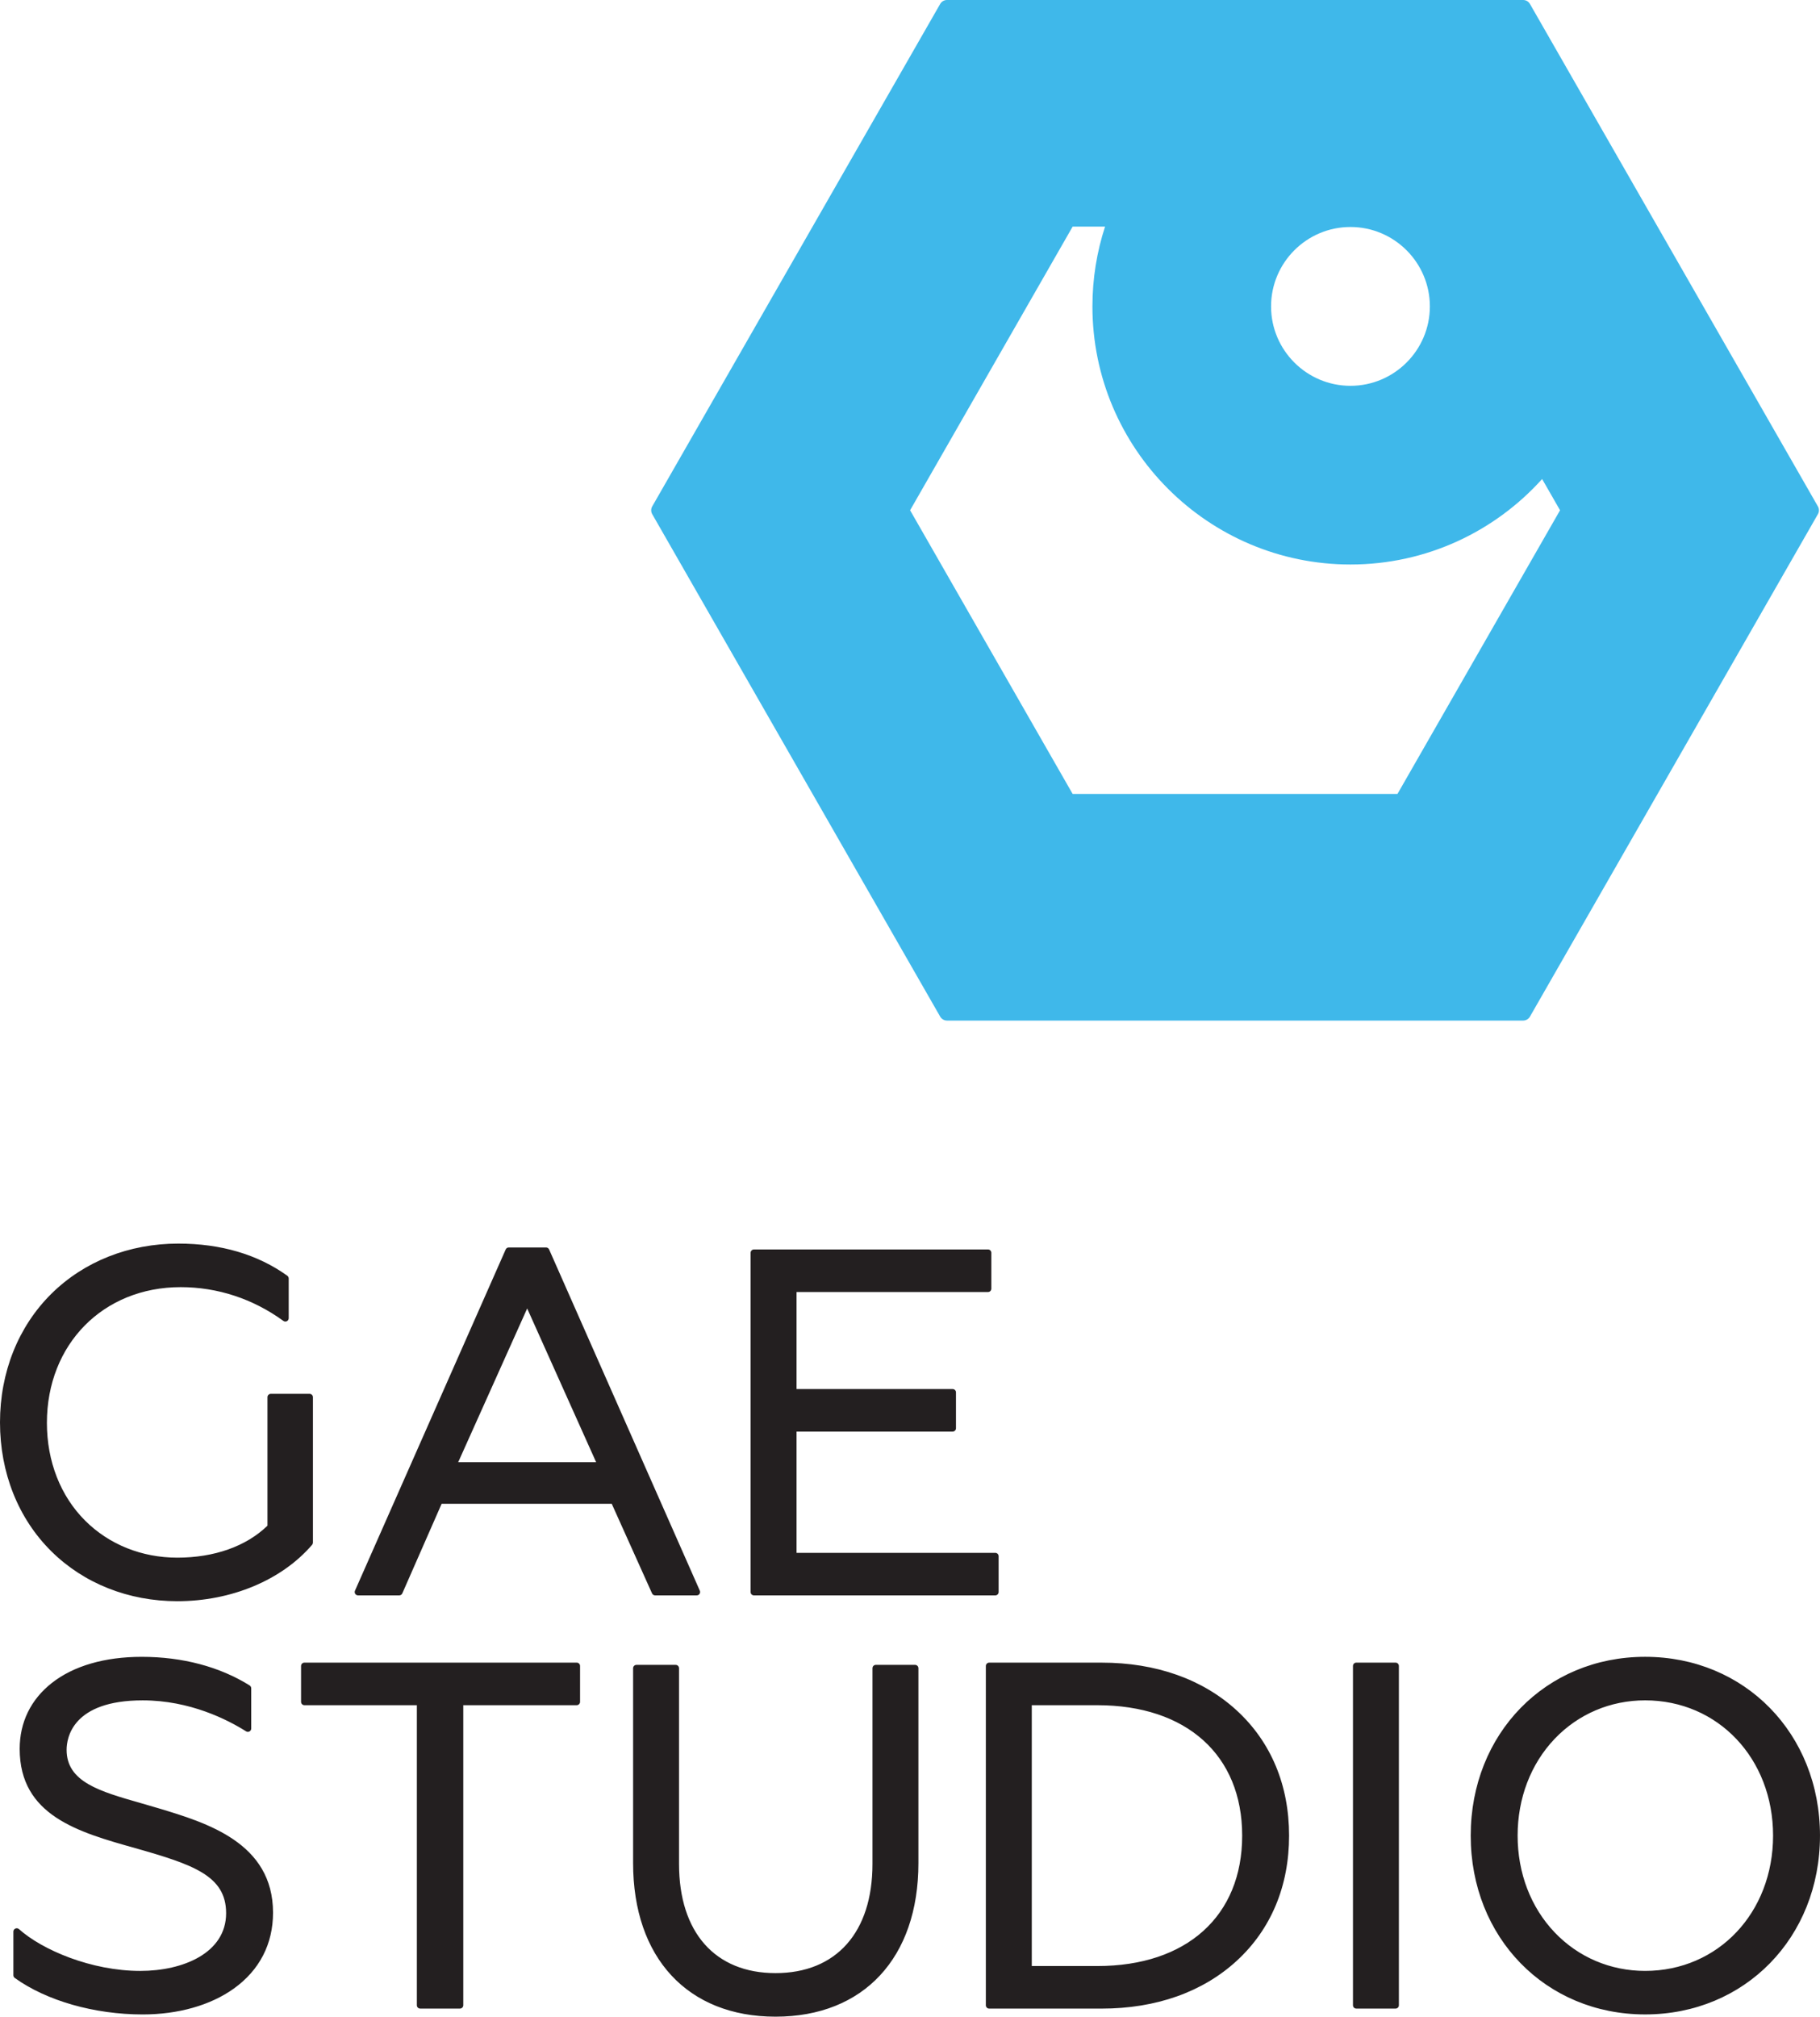 <?xml version="1.0" encoding="utf-8"?>
<!-- Generator: Adobe Illustrator 15.0.0, SVG Export Plug-In . SVG Version: 6.00 Build 0)  -->
<!DOCTYPE svg PUBLIC "-//W3C//DTD SVG 1.1//EN" "http://www.w3.org/Graphics/SVG/1.1/DTD/svg11.dtd">
<svg version="1.1" id="Layer_1" xmlns="http://www.w3.org/2000/svg" xmlns:xlink="http://www.w3.org/1999/xlink" x="0px" y="0px"
	 width="171.156px" height="189.61px" viewBox="0 0 171.156 189.61" enable-background="new 0 0 171.156 189.61"
	 xml:space="preserve">
<path fill="#3FB8EA" d="M170.958,47.612L143.878,0.37C143.748,0.141,143.503,0,143.24,0H89.056c-0.264,0-0.508,0.141-0.639,0.37
	l-27.08,47.242c-0.13,0.226-0.13,0.504,0,0.73l27.08,47.242c0.131,0.227,0.375,0.371,0.639,0.371h54.184
	c0.264,0,0.508-0.145,0.639-0.371l27.08-47.242C171.089,48.116,171.089,47.837,170.958,47.612 M127,21.342
	c4.115,0,7.467,3.351,7.467,7.467c0,4.117-3.352,7.466-7.467,7.466c-4.117,0-7.467-3.349-7.467-7.466
	C119.533,24.692,122.882,21.342,127,21.342 M131.421,74.647h-30.548L85.587,47.976l15.287-26.671h3.048
	c-0.771,2.364-1.188,4.886-1.188,7.504c0,13.38,10.884,24.266,24.267,24.266c7.145,0,13.58-3.104,18.023-8.037l1.686,2.938
	L131.421,74.647z"/>
<path fill="#231F20" d="M16.675,150.547c-4.584,0-8.794-1.668-11.853-4.698C1.713,142.769,0,138.47,0,133.738
	c0-4.709,1.71-8.998,4.815-12.08c3.076-3.052,7.32-4.734,11.95-4.734c4.007,0,7.458,1.017,10.256,3.023
	c0.081,0.06,0.13,0.155,0.13,0.256v3.736c0,0.119-0.066,0.225-0.172,0.282c-0.104,0.053-0.232,0.042-0.329-0.027
	c-2.855-2.078-6.195-3.175-9.657-3.175c-7.291,0-12.582,5.367-12.582,12.763c0,3.614,1.277,6.879,3.598,9.192
	c2.25,2.246,5.327,3.479,8.665,3.479c3.477,0,6.481-1.066,8.479-3.006v-12.082c0-0.173,0.141-0.314,0.315-0.314h3.646
	c0.174,0,0.315,0.142,0.315,0.314v13.673c0,0.074-0.028,0.146-0.077,0.205C26.5,148.564,21.76,150.547,16.675,150.547
	 M61.607,150.001c-0.125,0-0.236-0.074-0.287-0.186l-3.791-8.428H41.533l-3.699,8.425c-0.05,0.114-0.164,0.188-0.289,0.188h-3.874
	c-0.106,0-0.206-0.052-0.263-0.142c-0.059-0.088-0.068-0.203-0.025-0.299l14.173-32.082c0.051-0.114,0.164-0.189,0.287-0.189h3.51
	c0.124,0,0.237,0.075,0.287,0.189l14.173,32.082c0.042,0.096,0.033,0.211-0.025,0.299c-0.058,0.09-0.157,0.142-0.264,0.142H61.607
	 M49.577,123.023l-6.487,14.455h12.972L49.577,123.023z M70.904,150.001h22.693c0.174,0,0.315-0.14,0.315-0.316v-3.372
	c0-0.172-0.142-0.312-0.315-0.312H74.909v-11.401h14.678c0.174,0,0.314-0.14,0.314-0.316v-3.372c0-0.172-0.141-0.312-0.314-0.312
	H74.909v-9.122h18.005c0.175,0,0.313-0.142,0.313-0.314v-3.374c0-0.174-0.139-0.314-0.313-0.314H70.904
	c-0.174,0-0.315,0.141-0.315,0.314v31.897C70.589,149.861,70.73,150.001,70.904,150.001 M14.881,170.009
	c-0.539-0.163-1.075-0.316-1.599-0.467c-3.921-1.117-7.018-2.003-7.018-5.021c0-1.091,0.516-4.651,7.159-4.651
	c4.443,0,7.998,1.826,9.72,2.914c0.097,0.062,0.22,0.063,0.319,0.008c0.101-0.053,0.164-0.159,0.164-0.274v-3.783
	c0-0.106-0.057-0.207-0.148-0.267c-2.817-1.762-6.325-2.69-10.147-2.69c-3.49,0-6.415,0.853-8.459,2.459
	c-1.976,1.555-3.021,3.696-3.021,6.195c0,6.274,5.515,7.827,10.847,9.326c5.472,1.551,8.566,2.599,8.566,6.121
	c0,3.75-4.053,5.429-8.07,5.429c-4.612,0-9.231-1.977-11.41-3.931c-0.093-0.082-0.226-0.104-0.339-0.052
	c-0.113,0.049-0.187,0.162-0.187,0.286v4.101c0,0.102,0.048,0.197,0.131,0.257c2.987,2.148,7.485,3.432,12.033,3.432
	c3.333,0,6.373-0.861,8.562-2.43c2.417-1.727,3.692-4.195,3.692-7.137C25.677,173.257,19.437,171.379,14.881,170.009
	 M54.236,156.322H28.625c-0.172,0-0.313,0.141-0.313,0.317v3.371c0,0.173,0.141,0.314,0.313,0.314h10.577v28.213
	c0,0.173,0.141,0.313,0.315,0.313h3.736c0.174,0,0.315-0.141,0.315-0.313v-28.213h10.667c0.174,0,0.315-0.142,0.315-0.314v-3.371
	C54.552,156.463,54.411,156.322,54.236,156.322 M86.054,156.533h-3.691c-0.174,0-0.315,0.141-0.315,0.316v18.409
	c0,6.424-3.408,10.256-9.117,10.256c-5.682,0-9.073-3.832-9.073-10.256V156.85c0-0.176-0.142-0.316-0.314-0.316h-3.692
	c-0.173,0-0.314,0.141-0.314,0.316v18.318c0,8.907,5.131,14.442,13.394,14.442c8.289,0,13.438-5.535,13.438-14.442V156.85
	C86.37,156.674,86.228,156.533,86.054,156.533 M116.314,160.827c3.215,2.957,4.914,7.022,4.914,11.76s-1.699,8.806-4.914,11.762
	c-3.203,2.946-7.6,4.503-12.717,4.503H93.025c-0.174,0-0.315-0.141-0.315-0.313V156.64c0-0.177,0.142-0.317,0.315-0.317h10.572
	C108.714,156.322,113.111,157.882,116.314,160.827 M97.031,184.85h6.156c8.406,0,13.629-4.697,13.629-12.263
	c0-7.562-5.223-12.262-13.629-12.262h-6.156V184.85z M131.24,156.322h-3.691c-0.174,0-0.314,0.141-0.314,0.317v31.898
	c0,0.173,0.141,0.313,0.314,0.313h3.691c0.176,0,0.314-0.141,0.314-0.313V156.64C131.554,156.463,131.416,156.322,131.24,156.322
	 M154.708,155.776c9.377,0,16.447,7.228,16.447,16.811c0,9.586-7.07,16.812-16.447,16.812c-9.35,0-16.4-7.227-16.4-16.812
	C138.308,163.004,145.359,155.776,154.708,155.776 M154.708,185.307c6.861,0,12.035-5.468,12.035-12.72
	c0-7.248-5.174-12.718-12.035-12.718c-3.26,0-6.281,1.285-8.504,3.616c-2.248,2.358-3.484,5.589-3.484,9.102
	s1.236,6.746,3.484,9.101C148.427,184.021,151.449,185.307,154.708,185.307"/>
</svg>
